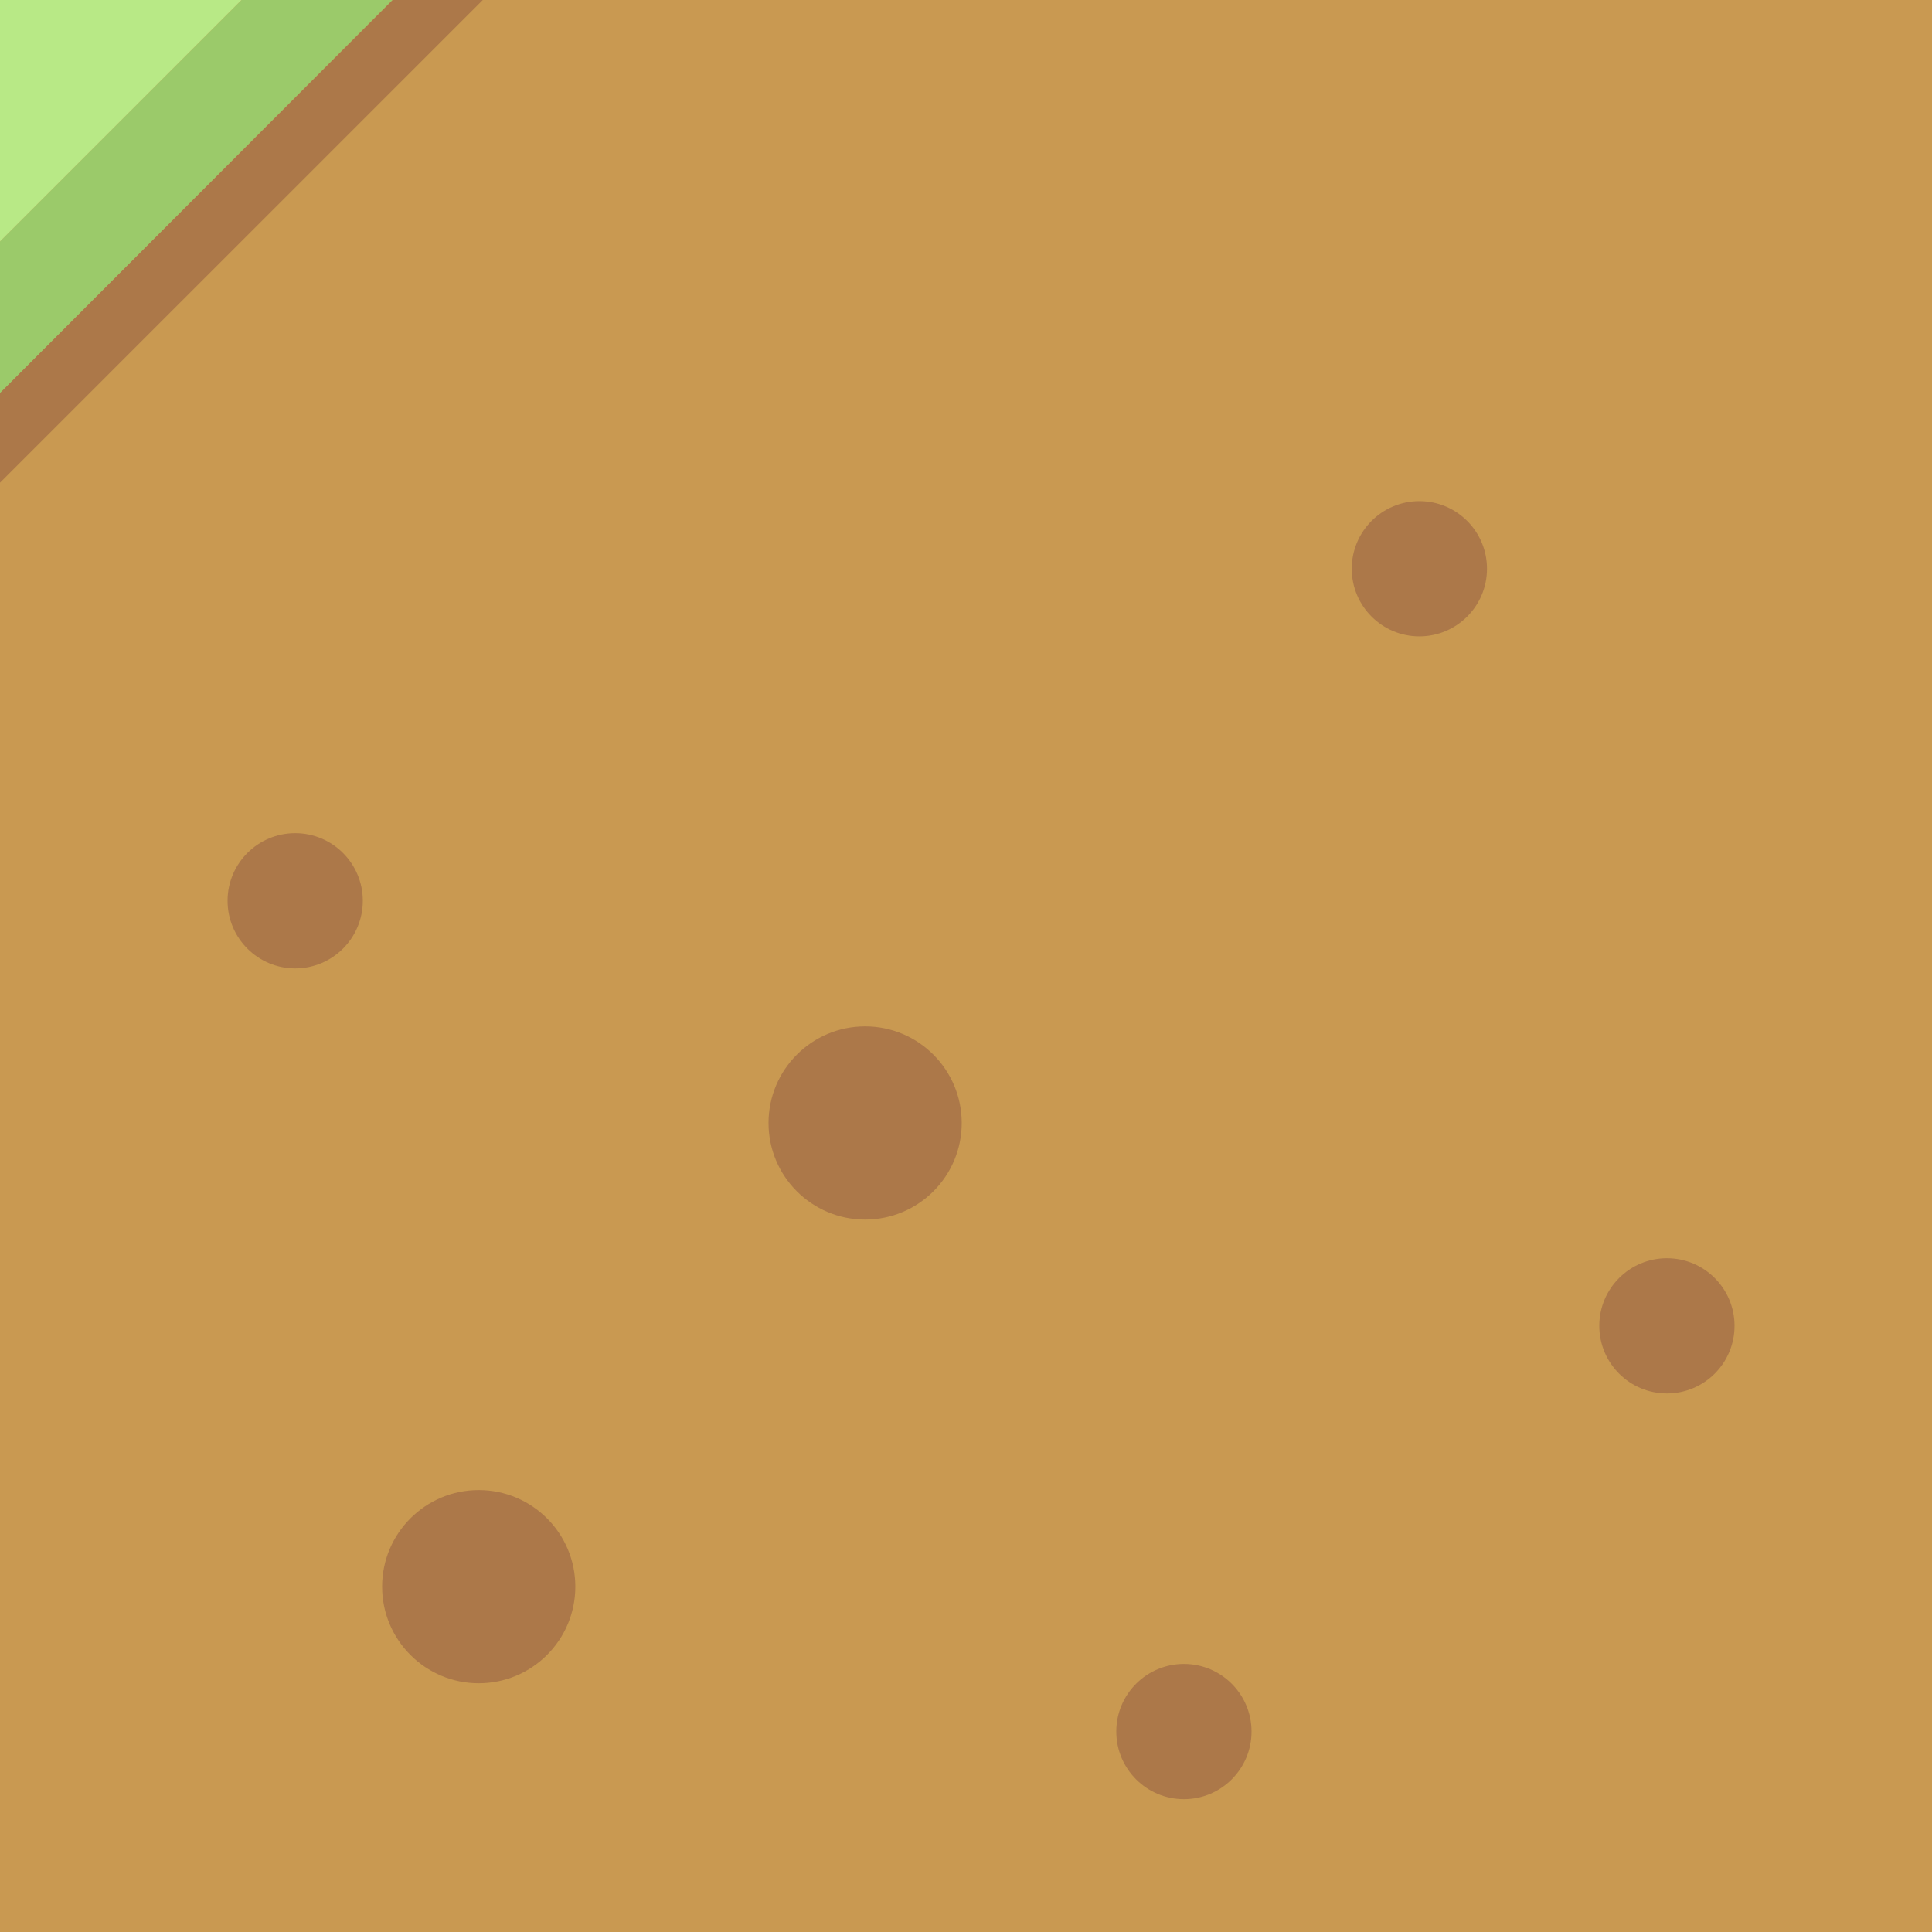 <?xml version="1.0" encoding="UTF-8" standalone="no"?>
<svg width="128px" height="128px" viewBox="0 0 128 128" version="1.1" xmlns="http://www.w3.org/2000/svg" xmlns:xlink="http://www.w3.org/1999/xlink" xmlns:sketch="http://www.bohemiancoding.com/sketch/ns">
    <!-- Generator: Sketch 3.3.3 (12081) - http://www.bohemiancoding.com/sketch -->
    <title></title>
    <desc>Created with Sketch.</desc>
    <defs></defs>
    <g id="Tileset" stroke="none" stroke-width="1" fill="none" fill-rule="evenodd" sketch:type="MSPage">
        <g id="terrain" sketch:type="MSArtboardGroup" transform="translate(-1280, -256)">
            <g id="Terrain-Earth-B-23" sketch:type="MSLayerGroup" transform="translate(1344, 320) scale(-1, 1) translate(-1344, -320) translate(1280, 256)">
                <rect id="Rectangle-20-Copy-38" fill="#C99951" sketch:type="MSShapeGroup" x="0" y="0" width="128" height="128"></rect>
                <path d="M17.563,64.16 C20.037,64.16 22.043,62.154 22.043,59.68 C22.043,57.206 20.037,55.2 17.563,55.2 C15.089,55.2 13.083,57.206 13.083,59.68 C13.083,62.154 15.089,64.16 17.563,64.16 Z M76.443,119.2 C78.917,119.2 80.923,117.194 80.923,114.72 C80.923,112.246 78.917,110.24 76.443,110.24 C73.969,110.24 71.963,112.246 71.963,114.72 C71.963,117.194 73.969,119.2 76.443,119.2 Z M55.323,80.8 C58.858,80.8 61.723,77.935 61.723,74.4 C61.723,70.865 58.858,68 55.323,68 C51.789,68 48.923,70.865 48.923,74.4 C48.923,77.935 51.789,80.8 55.323,80.8 Z M29.723,111.52 C33.258,111.52 36.123,108.655 36.123,105.12 C36.123,101.585 33.258,98.72 29.723,98.72 C26.189,98.72 23.323,101.585 23.323,105.12 C23.323,108.655 26.189,111.52 29.723,111.52 Z M108.443,92.32 C110.917,92.32 112.923,90.314 112.923,87.84 C112.923,85.366 110.917,83.36 108.443,83.36 C105.969,83.36 103.963,85.366 103.963,87.84 C103.963,90.314 105.969,92.32 108.443,92.32 Z M92.043,42.16 C94.517,42.16 96.523,40.154 96.523,37.68 C96.523,35.206 94.517,33.2 92.043,33.2 C89.569,33.2 87.563,35.206 87.563,37.68 C87.563,40.154 89.569,42.16 92.043,42.16 Z" id="Oval-185-Copy-20" fill="#AC7849" sketch:type="MSShapeGroup" transform="translate(63.003, 76.2) scale(-1, 1) translate(-63.003, -76.2) "></path>
                <g id="Rectangle-20-Copy-35-+-Rectangle-8-Copy-3-+-Rectangle-2667-Copy" transform="translate(96, 0)" sketch:type="MSShapeGroup">
                    <path d="M32,26 L32,31.981 L0.015,1.50990331e-14 L5.998,1.50990331e-14 L32,26 Z" id="Rectangle-20-Copy-35" fill="#AC7849"></path>
                    <path d="M32,15.996 L32,26.037 L6,4.4408921e-15 L16,2.66453526e-15 L32,15.996 Z" id="Rectangle-8-Copy-3" fill="#9BCA6A"></path>
                    <path d="M16.002,0 L32,0 L32,15.998 L16.002,0 Z" id="Rectangle-2667" fill="#B8E986"></path>
                </g>
            </g>
        </g>
    </g>
</svg>